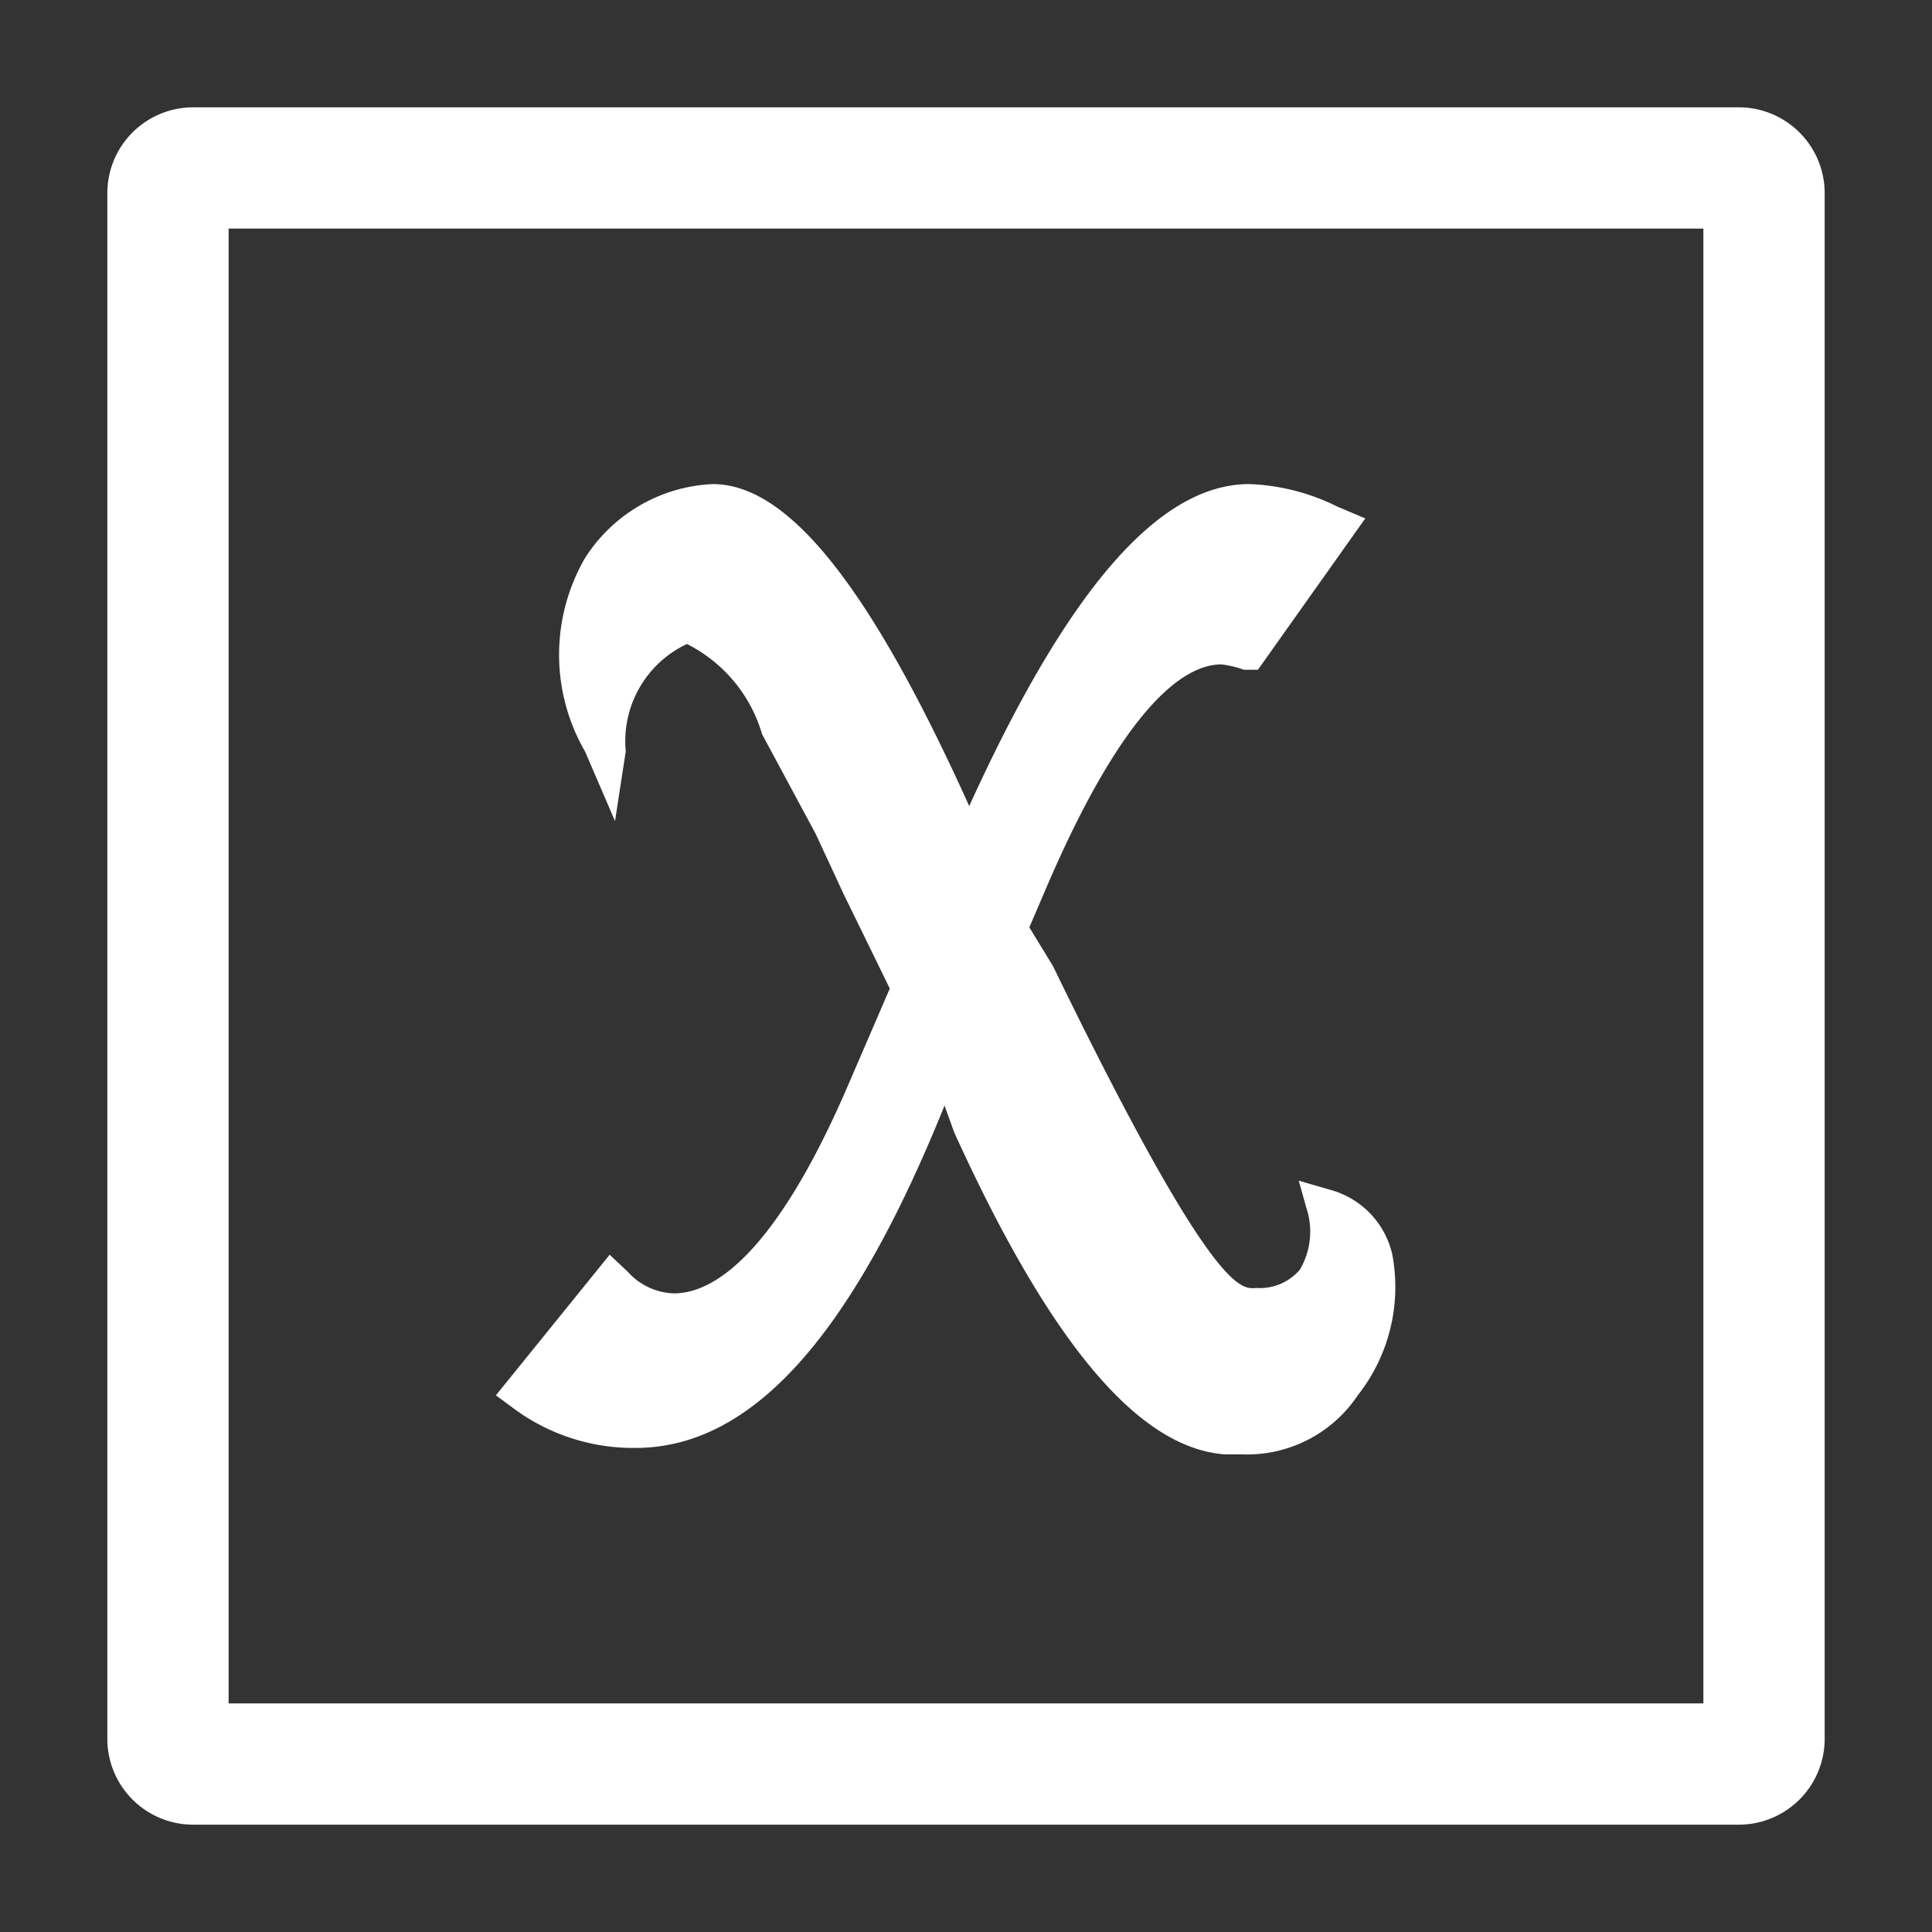 <svg id="图层_1" data-name="图层 1" xmlns="http://www.w3.org/2000/svg" width="18" height="18" viewBox="0 0 18 18">
  <rect x="0" y="0" width="18" height="18" fill="#333333" stroke="none"/>
  <defs>
    <style>
      .cls-1 {
        fill: #fff;
      }
    </style>
  </defs>
  <title>一维变量</title>
  <g>
    <path class="cls-1" d="M16.2,1H1.8a0.8,0.8,0,0,0-.8.8V16.2a0.8,0.8,0,0,0,.8.8H16.2a0.8,0.8,0,0,0,.8-0.8V1.8A0.8,0.8,0,0,0,16.2,1ZM15.87,15.87H2.13V2.13H15.87V15.87Z"/>
    <path class="cls-1" d="M12.65,13a1.24,1.24,0,0,1-1.08.55H11.41c-0.79-.06-1.61-1-2.52-3L8.8,10.3v0C7.93,12.46,7,13.49,5.92,13.49a1.87,1.87,0,0,1-1.11-.35L4.62,13l1.06-1.31,0.17,0.16a0.6,0.6,0,0,0,.43.2c0.35,0,.92-0.33,1.6-1.89l0.41-.95L7.86,8.33,7.6,7.77,7.1,6.84A1.37,1.37,0,0,0,6.4,6a1,1,0,0,0-.57,1l-0.1.65L5.45,7a1.8,1.8,0,0,1,0-1.8,1.49,1.49,0,0,1,1.19-.69c0.7,0,1.46.94,2.39,3l0,0c0.91-2,1.76-3,2.61-3a2,2,0,0,1,.82.21l0.26,0.11-1,1.41-0.13,0a1,1,0,0,0-.21-0.05c-0.34,0-.9.37-1.64,2.1l-0.15.35L9.81,9c1.54,3.17,1.77,3,1.9,3h0a0.49,0.49,0,0,0,.4-0.17,0.7,0.7,0,0,0,.06-0.58L12.1,11l0.31,0.09a0.81,0.81,0,0,1,.56.59A1.63,1.63,0,0,1,12.65,13Z"/>
  </g>
</svg>

